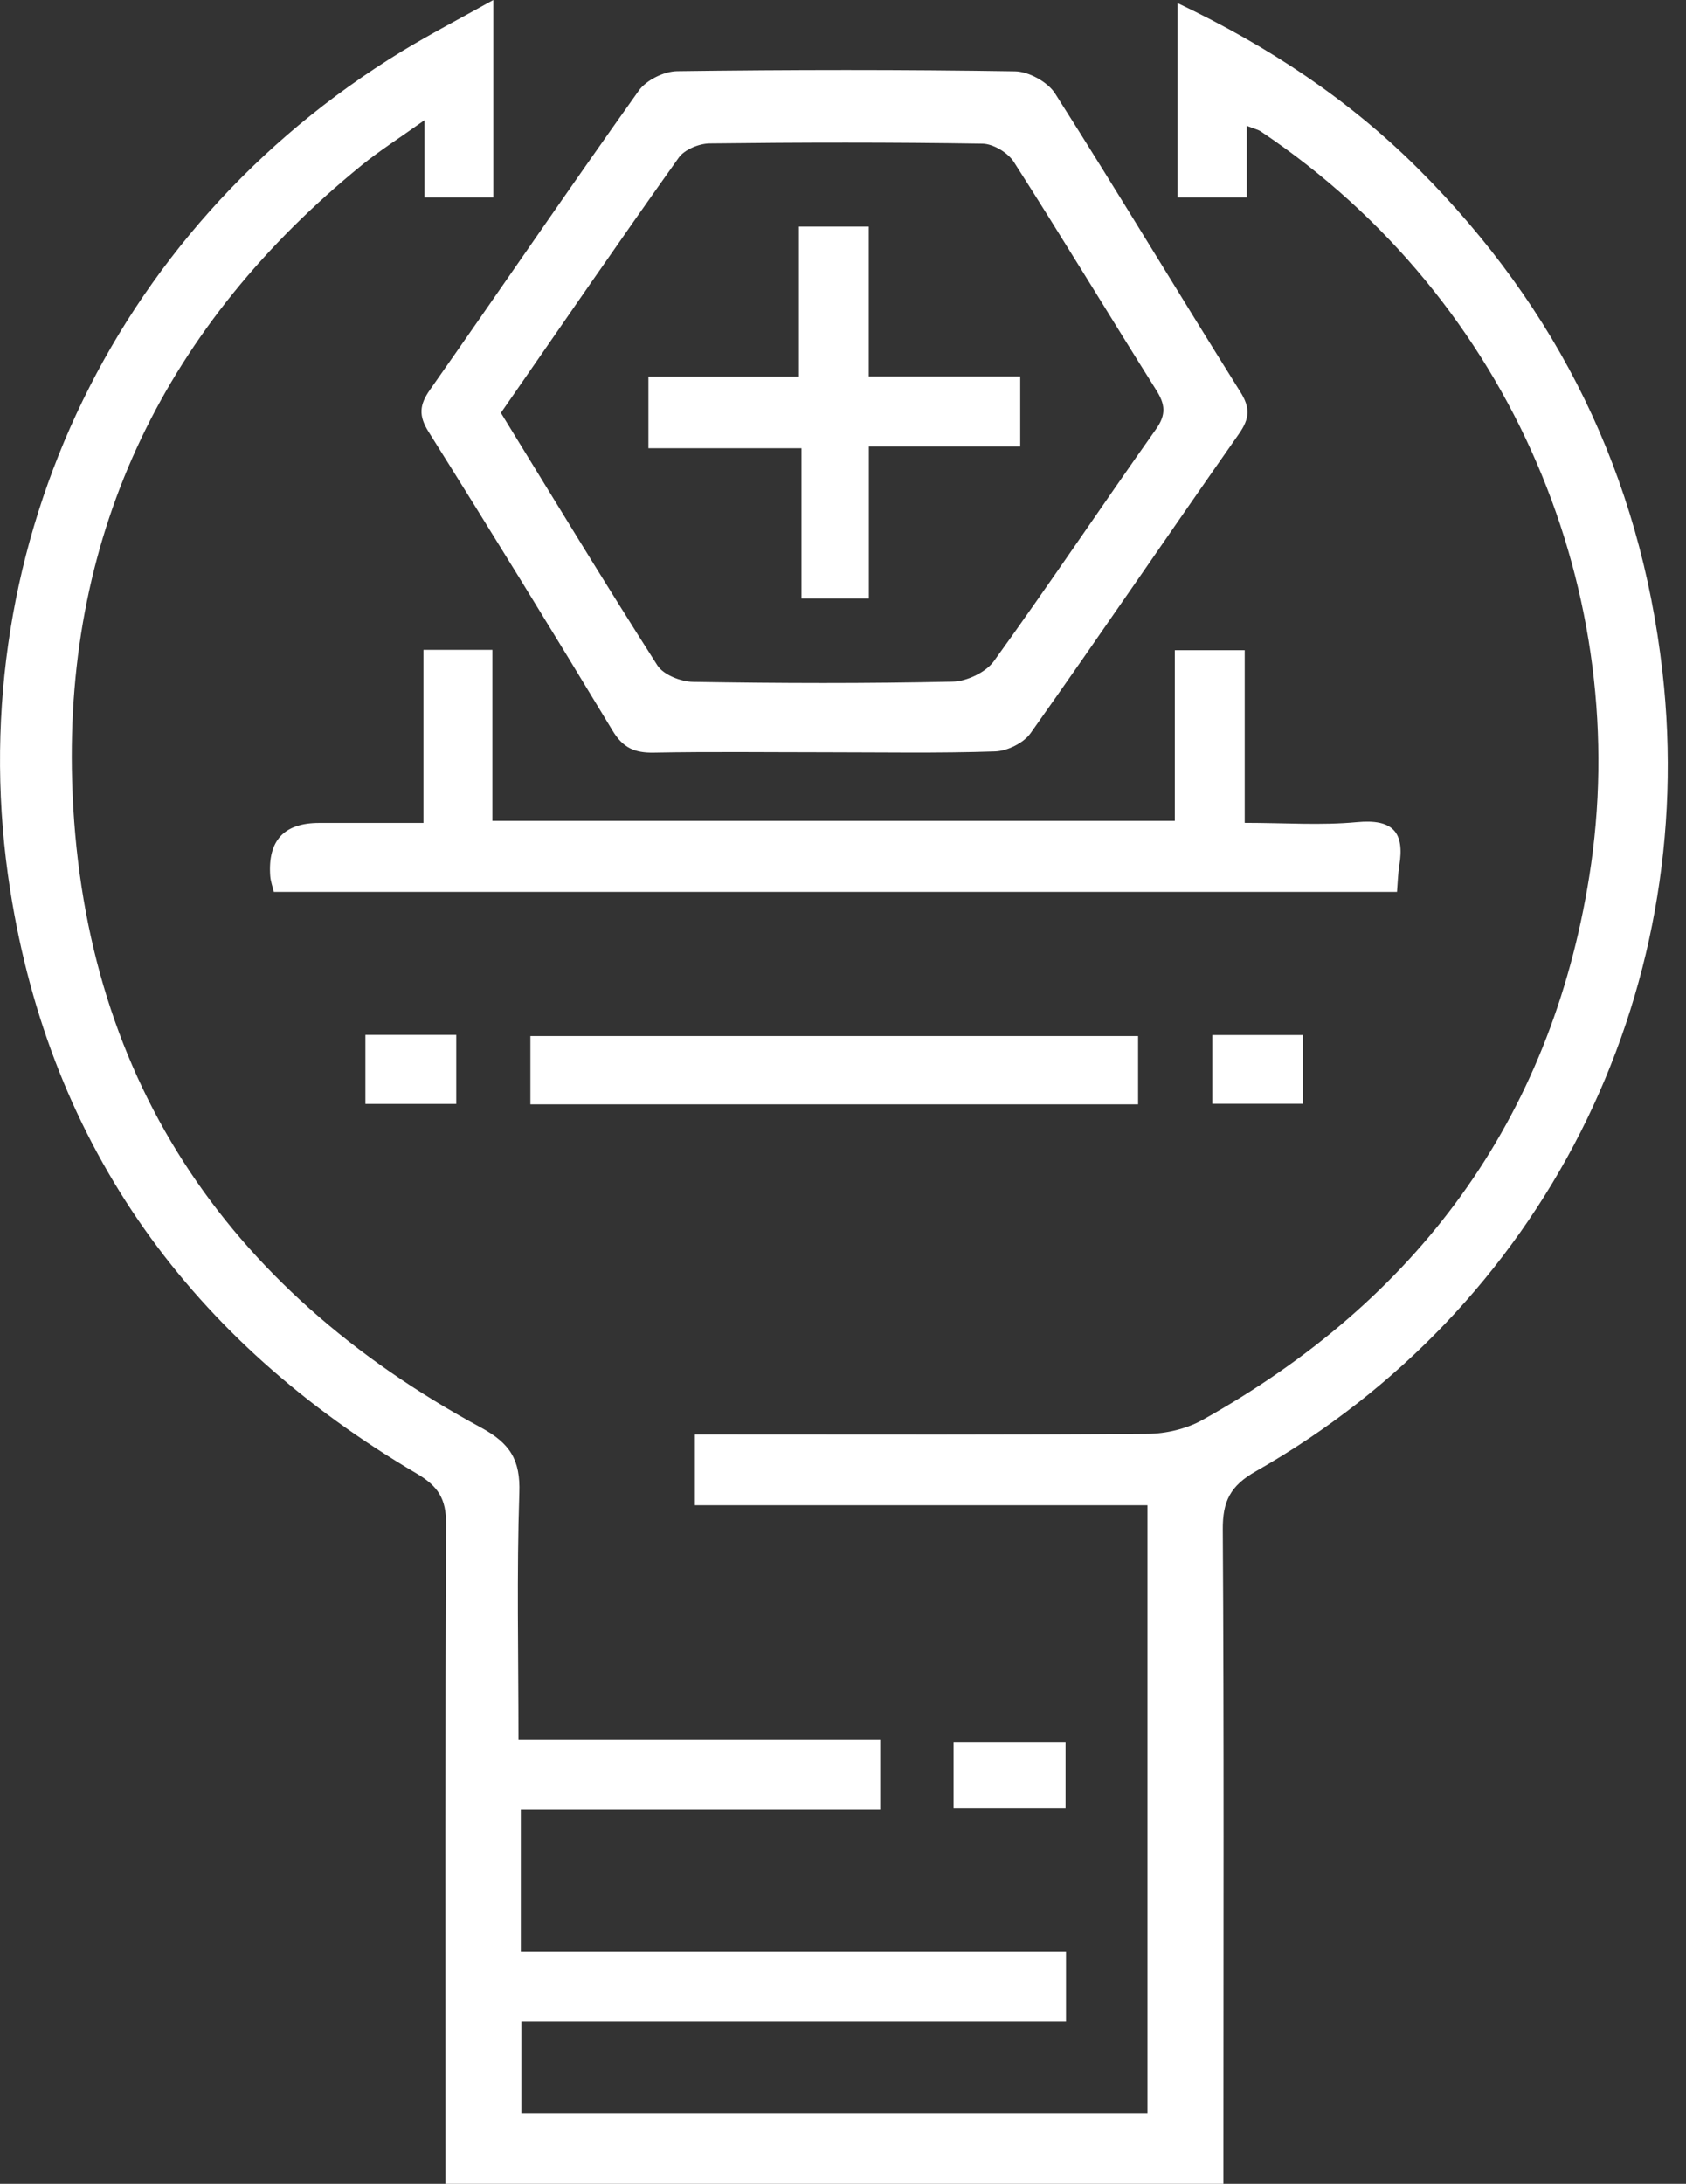 <svg width="61" height="79" viewBox="0 0 61 79" fill="none" xmlns="http://www.w3.org/2000/svg">
<rect x="0" y="0" width="61" height="79" fill="#333333" stroke="none"/>
<g clip-path="url(#clip0_1203_2264)">
<path d="M18.761 62.944H31.848V65.467H18.843V70.591H38.568V73.112H18.862V76.459H41.516V54.452H25.141V51.893C25.581 51.893 26.017 51.893 26.452 51.893C31.477 51.893 36.503 51.911 41.529 51.87C42.189 51.864 42.925 51.691 43.497 51.372C51.264 47.036 56.092 40.528 57.499 31.713C59.113 21.605 54.776 10.898 45.624 4.759C45.526 4.691 45.396 4.665 45.109 4.552V7.142H42.601V0.111C45.912 1.681 48.831 3.622 51.349 6.142C56.377 11.175 59.338 17.191 60.147 24.296C61.483 36.049 55.818 47.321 45.438 53.224C44.51 53.75 44.233 54.312 44.241 55.338C44.287 62.75 44.264 70.164 44.264 77.575V79H16.118C16.118 78.557 16.118 78.083 16.118 77.609C16.118 70.115 16.103 62.618 16.139 55.123C16.144 54.222 15.854 53.766 15.077 53.307C6.953 48.525 1.834 41.541 0.368 32.192C-1.513 20.221 3.927 8.328 14.548 1.852C15.556 1.238 16.605 0.694 17.849 0V7.142H15.359V4.347C14.447 4.997 13.738 5.448 13.09 5.974C6.033 11.717 2.35 19.188 2.609 28.242C2.912 38.827 8.116 46.614 17.401 51.642C18.46 52.217 18.831 52.815 18.789 54.004C18.693 56.919 18.758 59.841 18.758 62.944H18.761Z" fill="white"/>
<path d="M29.824 27.214C27.765 27.214 25.708 27.188 23.648 27.227C22.964 27.239 22.537 27.053 22.166 26.436C19.977 22.815 17.76 19.209 15.509 15.626C15.139 15.038 15.172 14.647 15.558 14.098C18.087 10.497 20.56 6.86 23.112 3.277C23.384 2.897 24.026 2.58 24.501 2.575C28.575 2.521 32.653 2.516 36.725 2.58C37.22 2.588 37.906 2.964 38.171 3.378C40.443 6.951 42.621 10.582 44.872 14.17C45.243 14.758 45.214 15.139 44.826 15.694C42.3 19.294 39.829 22.934 37.287 26.524C37.036 26.879 36.443 27.169 36 27.183C33.943 27.252 31.884 27.214 29.827 27.214H29.824ZM18.123 14.937C20.011 18.007 21.861 21.061 23.783 24.069C24.003 24.413 24.635 24.662 25.081 24.667C28.208 24.719 31.337 24.729 34.464 24.659C34.977 24.649 35.668 24.323 35.961 23.916C37.958 21.149 39.852 18.313 41.823 15.528C42.202 14.994 42.157 14.629 41.834 14.113C40.106 11.367 38.43 8.59 36.681 5.857C36.466 5.523 35.935 5.202 35.547 5.197C32.254 5.145 28.961 5.15 25.669 5.189C25.291 5.194 24.767 5.409 24.558 5.702C22.389 8.748 20.276 11.831 18.123 14.935V14.937Z" fill="white"/>
<path d="M17.815 29.695H42.505V23.522H45.034V29.767C46.492 29.767 47.803 29.863 49.096 29.741C50.393 29.62 50.828 30.099 50.626 31.324C50.58 31.602 50.575 31.887 50.544 32.265H9.906C9.862 32.073 9.79 31.881 9.777 31.687C9.685 30.409 10.275 29.77 11.546 29.77C12.766 29.77 13.986 29.77 15.32 29.77V23.509H17.815V29.698V29.695Z" fill="white"/>
<path d="M41.176 39.951H19.19V37.48H41.176V39.951Z" fill="white"/>
<path d="M34.5 63.022H38.552V65.423H34.5V63.022Z" fill="white"/>
<path d="M13.22 37.438H16.507V39.935H13.22V37.438Z" fill="white"/>
<path d="M43.862 39.93V37.443H47.142V39.93H43.862Z" fill="white"/>
<path d="M31.436 13.616H36.912V16.154H31.436V21.651H28.998V16.214H23.46V13.626H28.905V8.196H31.433V13.618L31.436 13.616Z" fill="white"/>
</g>
<defs>
<clipPath id="clip0_1203_2264">
<rect width="60.343" height="79" fill="white"/>
</clipPath>
</defs>
</svg>
